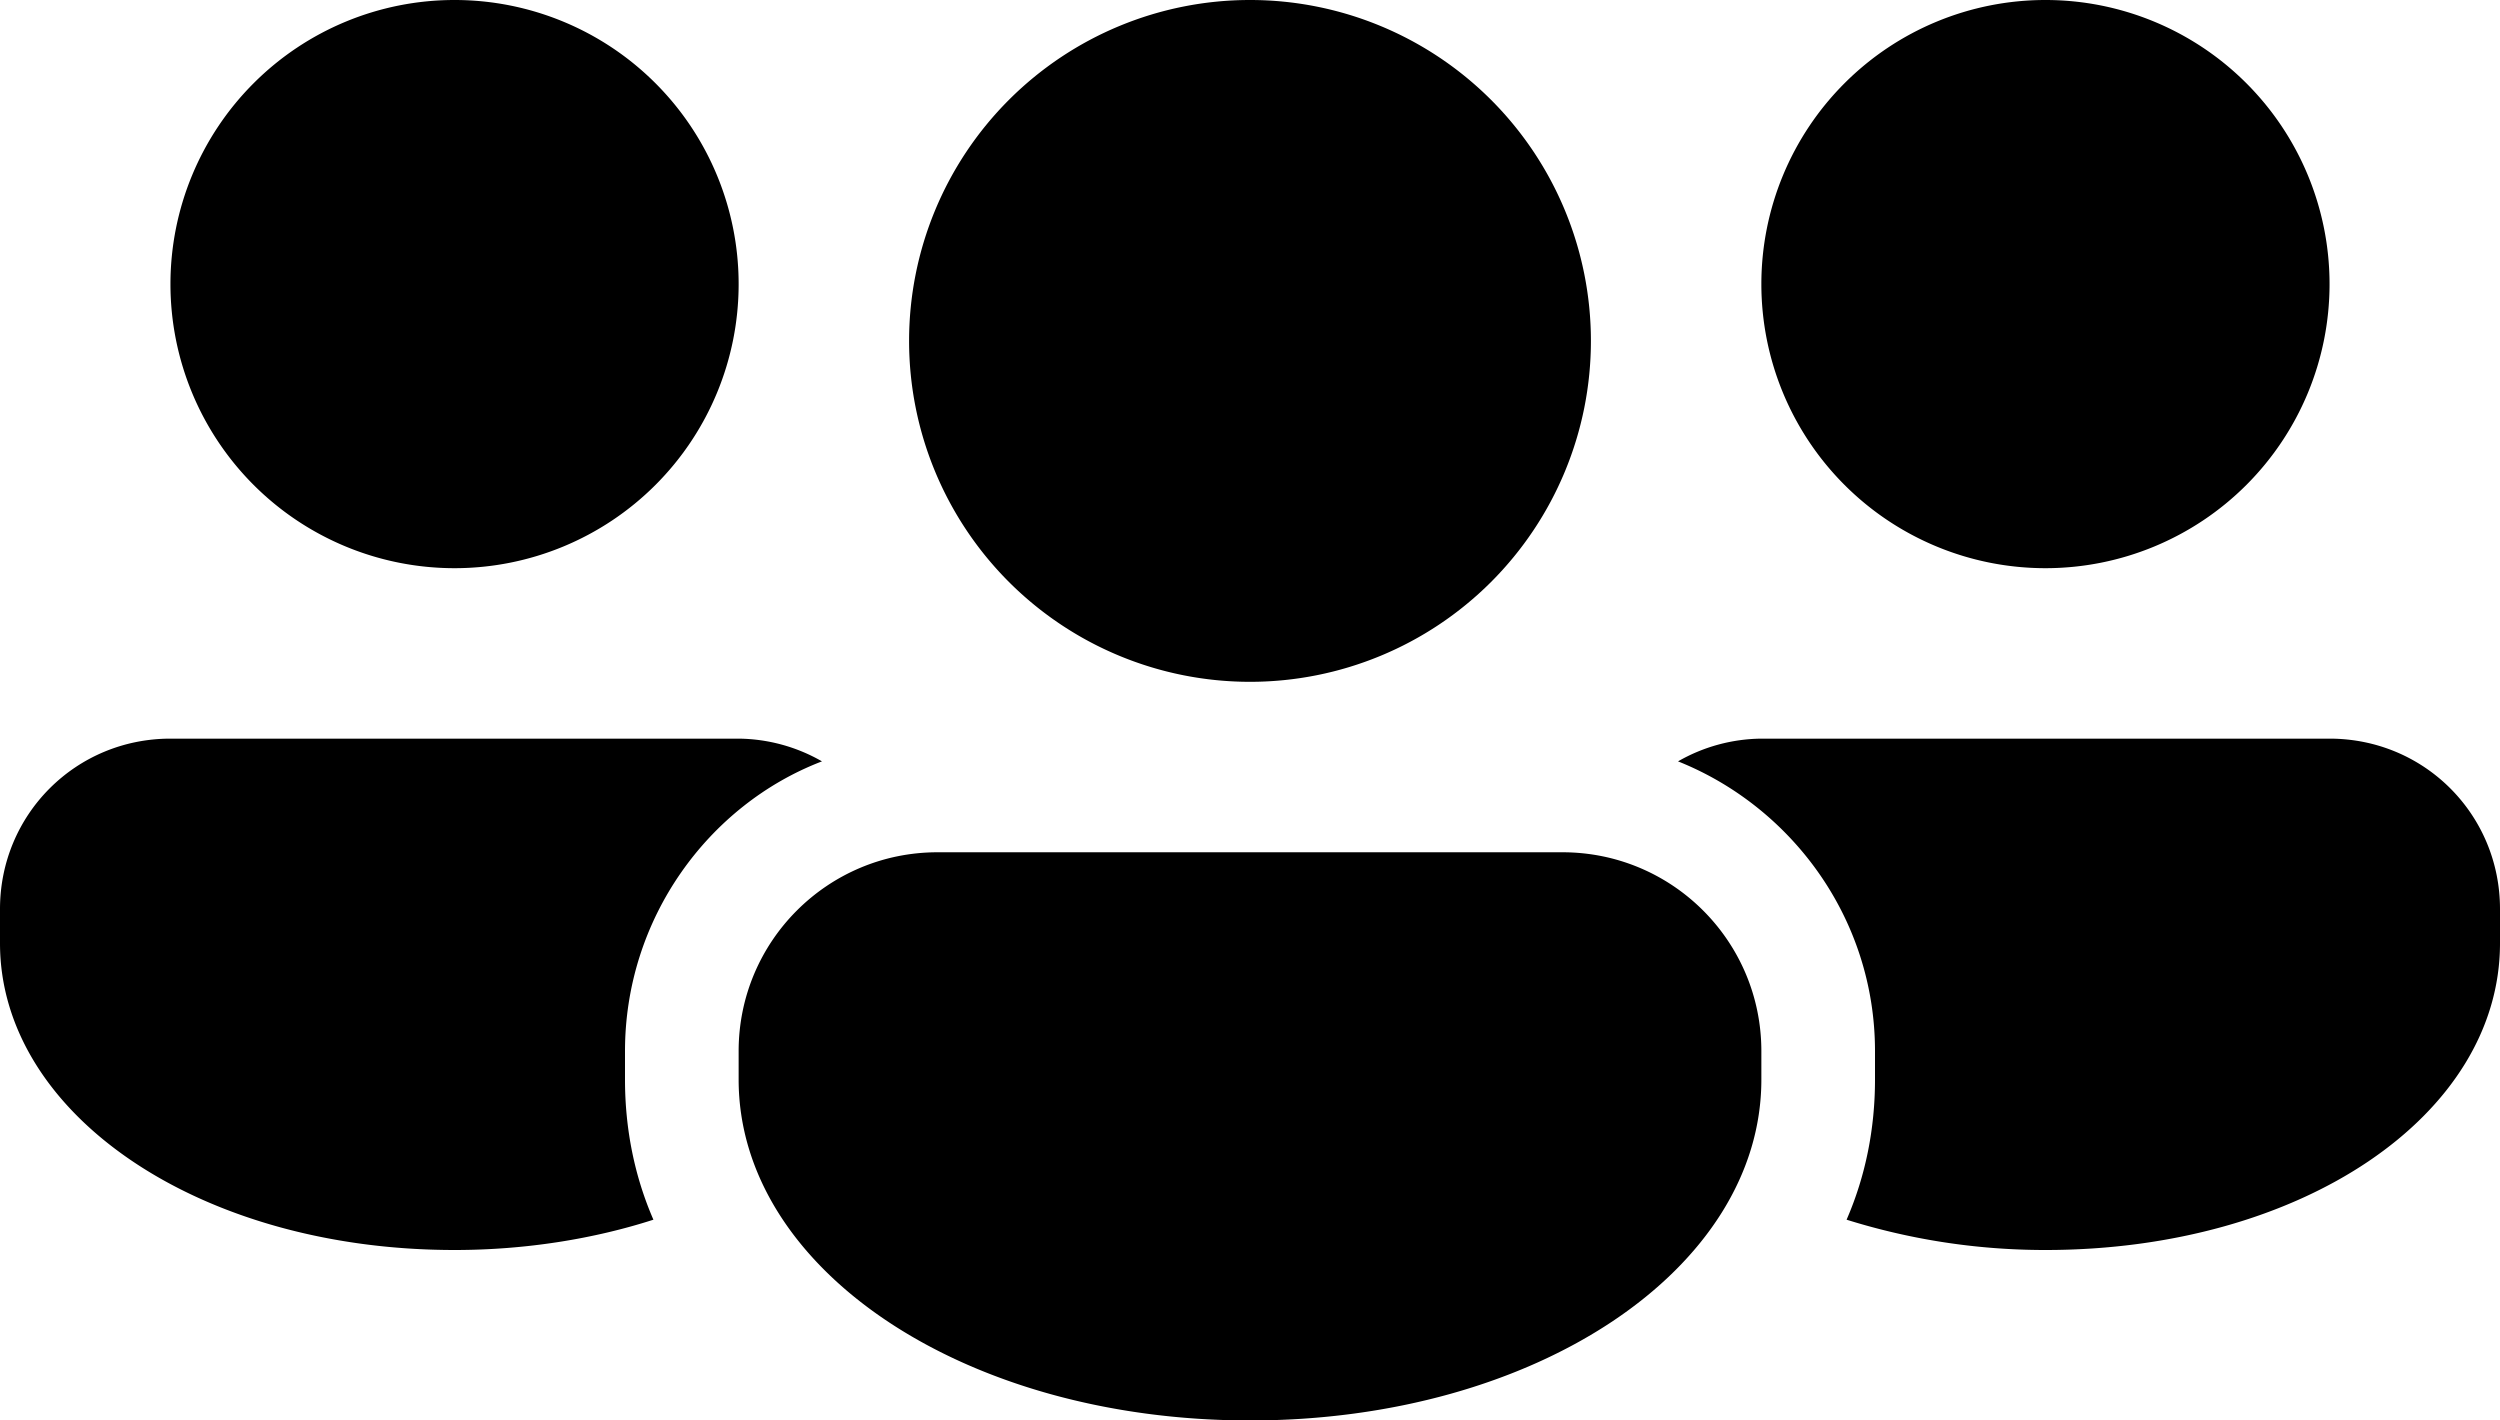 <svg xmlns="http://www.w3.org/2000/svg" fill="none" viewBox="0 0 132 75">
  <g clip-path="url(#a)">
    <path fill="hsl(44deg 100% 56%)" d="M24 0a15 15 0 1 0 0 30 15 15 0 0 0 0-30Zm42 0a18 18 0 1 0 0 36 18 18 0 0 0 0-36ZM43.4 40.2A9 9 0 0 0 39 39H9c-5 0-9 4-9 9v1.8C0 58.8 10.5 66 24 66c3.8 0 7.4-.6 10.5-1.6-1-2.3-1.5-4.8-1.5-7.4v-1.5c0-7 4.4-13 10.4-15.3ZM108 0a15 15 0 1 0 0 30 15 15 0 0 0 0-30Zm15 39H93a9 9 0 0 0-4.4 1.2c6 2.4 10.4 8.3 10.4 15.3V57c0 2.6-.5 5.1-1.5 7.4 3.2 1 6.7 1.6 10.5 1.6 13.5 0 24-7.1 24-16.2V48c0-5-4-9-9-9ZM66 75c-15.1 0-27-8-27-18v-1.5C39 49.7 43.7 45 49.5 45h33C88.3 45 93 49.7 93 55.5V57c0 10-11.9 18-27 18Z"/>
  </g>
  <defs>
    <clipPath id="a">
      <path fill="#fff" d="M0 0h132v75H0z"/>
    </clipPath>
  </defs>
</svg>